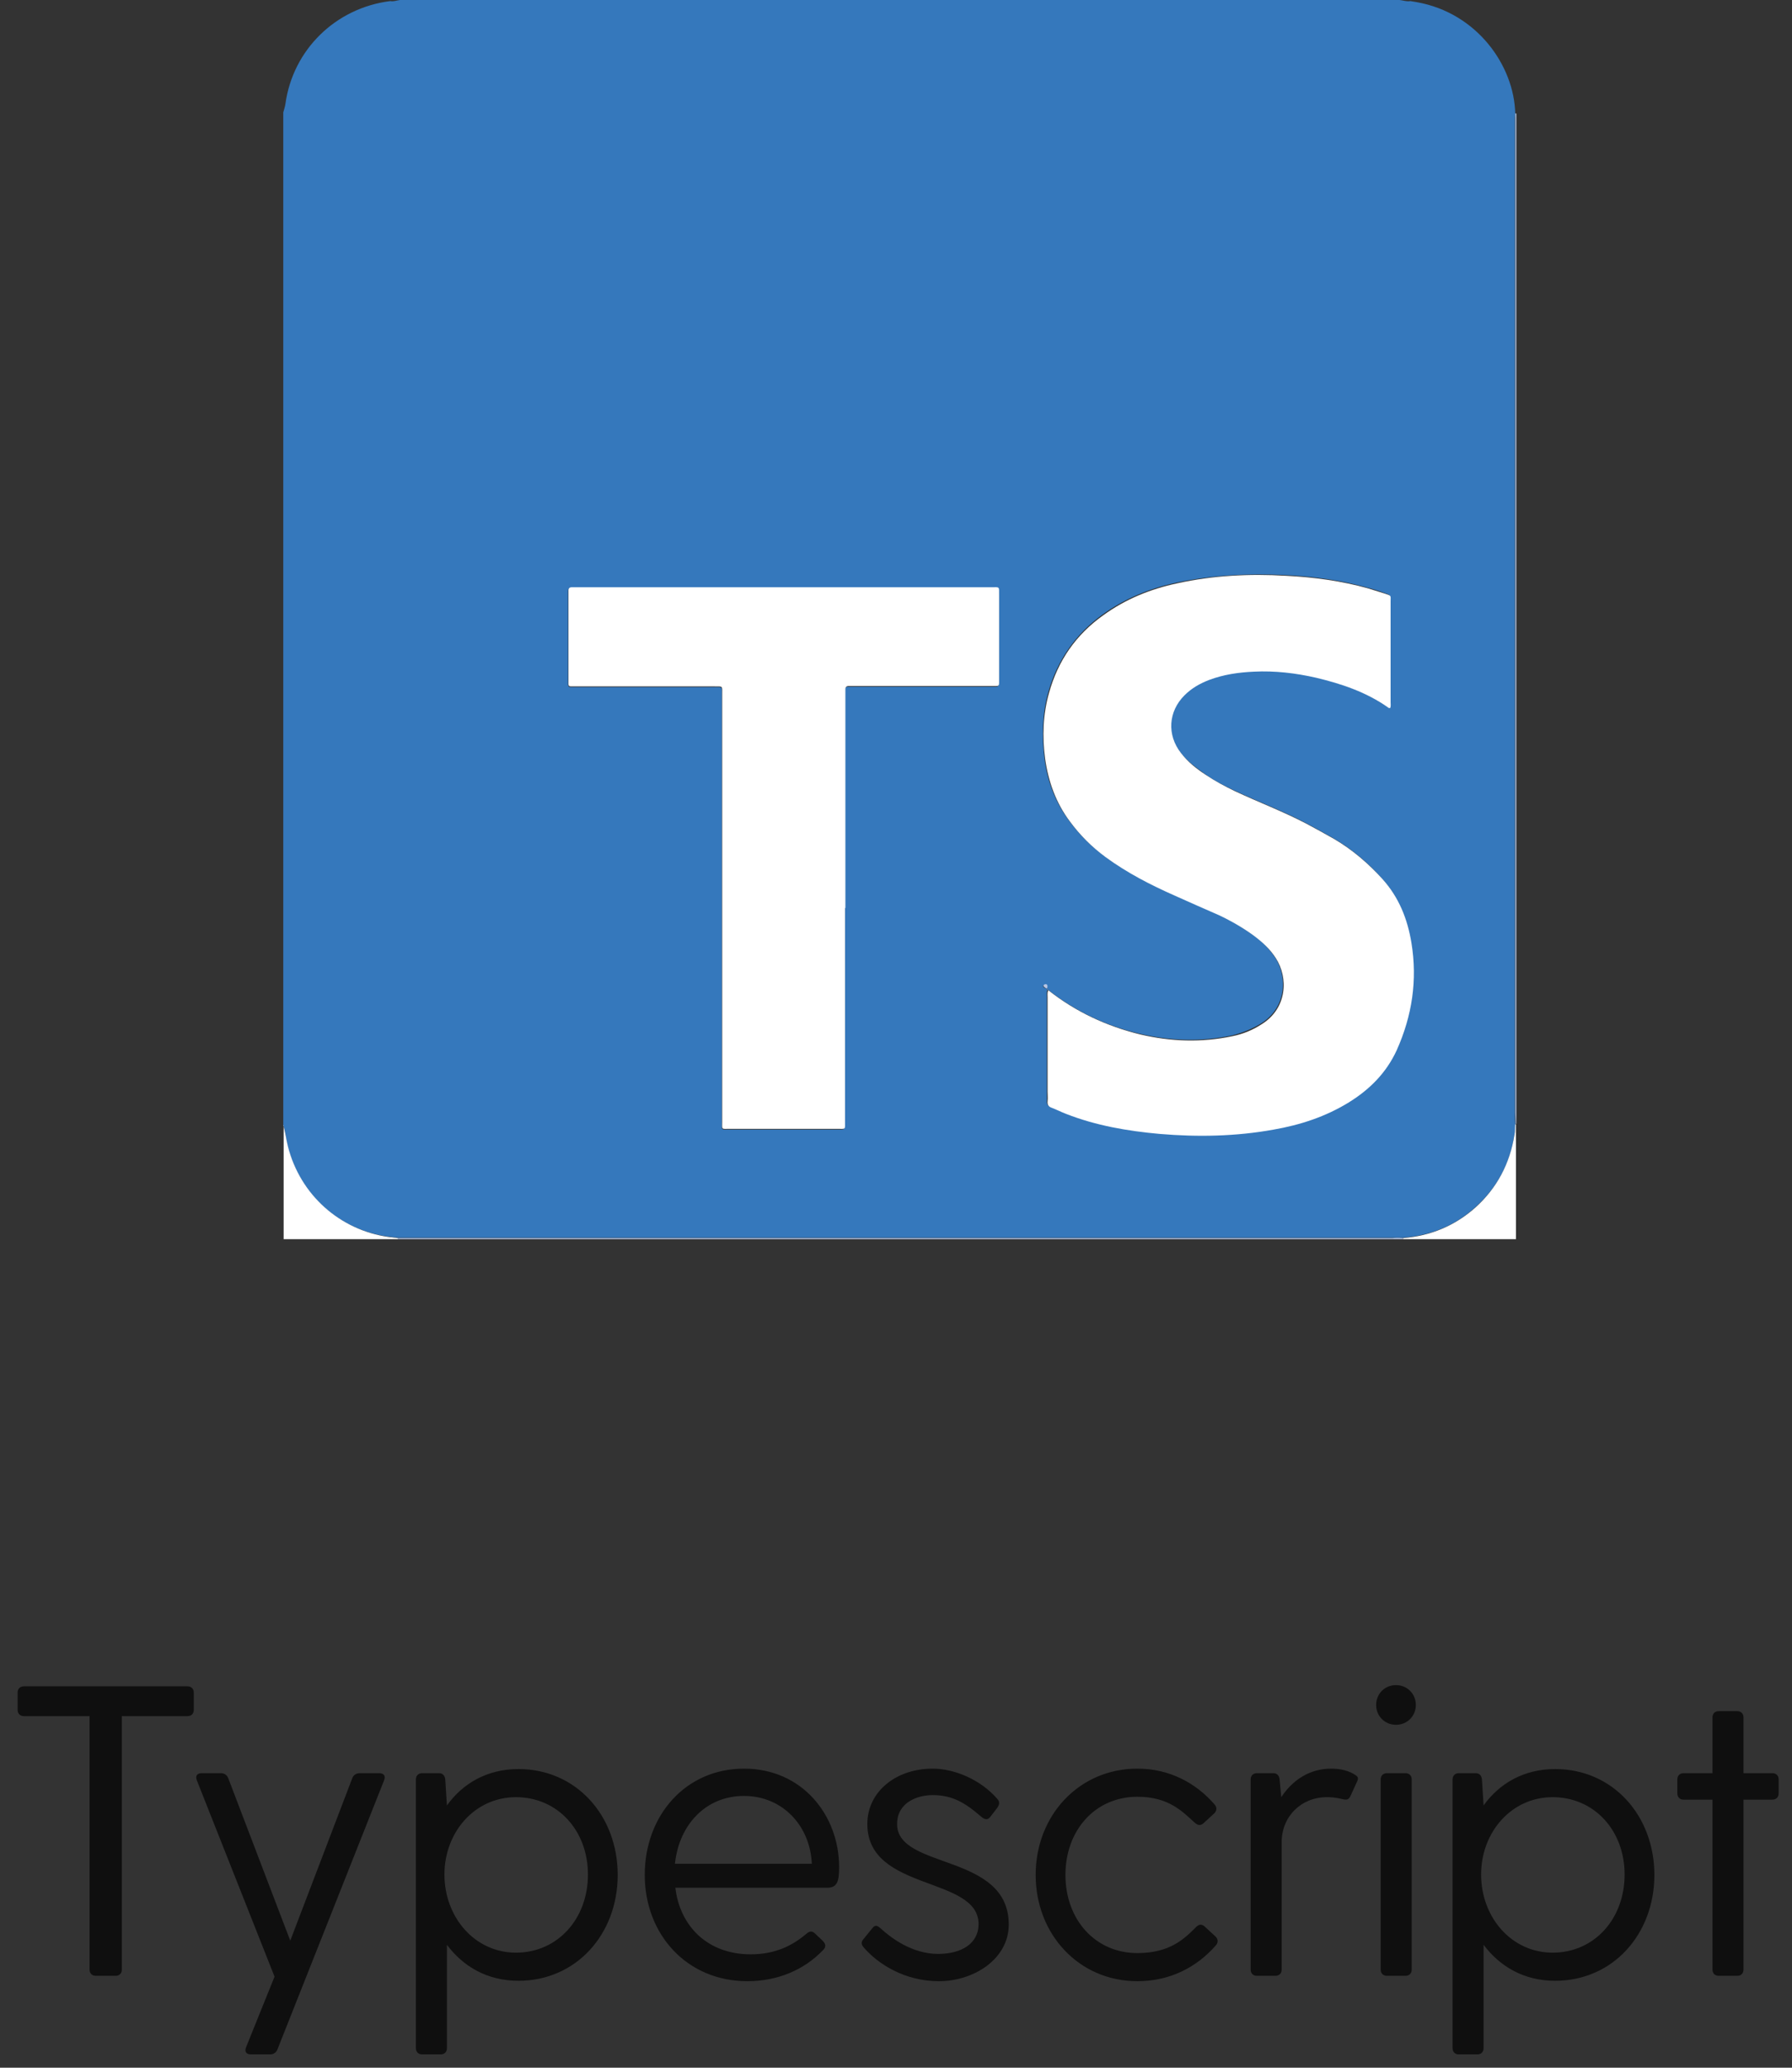 <svg width="78" height="90" viewBox="0 0 78 90" fill="none" xmlns="http://www.w3.org/2000/svg">
<rect x="0" y="0" width="78" height="90" fill="#333333" stroke="none"/>
<path opacity="0.7" d="M8.165 73.4H1.037C0.875 73.4 0.767 73.508 0.767 73.67V74.426C0.767 74.588 0.875 74.696 1.037 74.696H3.899V85.73C3.899 85.892 4.007 86 4.169 86H5.033C5.195 86 5.303 85.892 5.303 85.73V74.696H8.165C8.327 74.696 8.435 74.588 8.435 74.426V73.67C8.435 73.508 8.327 73.4 8.165 73.4ZM16.504 77.18H15.658C15.514 77.18 15.388 77.252 15.334 77.396L12.634 84.47L9.934 77.396C9.88 77.252 9.754 77.18 9.61 77.18H8.782C8.584 77.18 8.494 77.288 8.566 77.486L11.95 86.036L10.708 89.114C10.636 89.312 10.726 89.42 10.924 89.42H11.752C11.896 89.42 12.022 89.348 12.076 89.204L16.72 77.486C16.792 77.288 16.702 77.18 16.504 77.18ZM22.567 77C21.199 77 20.137 77.63 19.453 78.584L19.381 77.45C19.363 77.288 19.273 77.18 19.111 77.18H18.373C18.211 77.18 18.103 77.288 18.103 77.45V89.15C18.103 89.312 18.211 89.42 18.373 89.42H19.183C19.345 89.42 19.453 89.312 19.453 89.15V84.65C20.155 85.586 21.199 86.216 22.567 86.216C25.087 86.216 26.887 84.182 26.887 81.608C26.887 79.034 25.087 77 22.567 77ZM22.459 84.992C20.659 84.992 19.345 83.444 19.345 81.59C19.345 79.754 20.659 78.224 22.459 78.224C24.259 78.224 25.591 79.664 25.591 81.59C25.591 83.534 24.259 84.992 22.459 84.992ZM32.384 76.982C29.846 76.982 28.064 79.016 28.064 81.608C28.064 84.2 29.9 86.234 32.528 86.234C33.842 86.234 34.994 85.748 35.822 84.884C35.966 84.74 35.948 84.614 35.804 84.47L35.462 84.146C35.318 84.02 35.21 84.074 35.084 84.182C34.508 84.668 33.77 85.064 32.672 85.064C30.8 85.064 29.594 83.84 29.396 82.166H36.002C36.452 82.166 36.524 81.878 36.524 81.266C36.524 79.016 34.922 76.982 32.384 76.982ZM32.384 78.17C34.058 78.17 35.264 79.466 35.336 81.122H29.378C29.558 79.412 30.728 78.17 32.384 78.17ZM39.048 79.394C39.048 78.44 39.949 78.134 40.596 78.134C41.443 78.134 42.001 78.458 42.703 79.07C42.846 79.196 42.99 79.232 43.099 79.088L43.404 78.692C43.495 78.566 43.531 78.44 43.422 78.314C42.684 77.45 41.532 76.982 40.596 76.982C39.013 76.982 37.752 77.972 37.752 79.394C37.752 82.346 42.594 81.644 42.594 83.75C42.594 84.578 41.874 85.046 40.831 85.046C39.715 85.046 38.797 84.362 38.346 83.948C38.184 83.804 38.094 83.768 37.968 83.93L37.572 84.416C37.483 84.524 37.483 84.632 37.59 84.758C38.221 85.496 39.391 86.234 40.867 86.234C42.397 86.234 43.908 85.262 43.908 83.768C43.908 80.636 39.048 81.392 39.048 79.394ZM49.507 85.01C47.671 85.01 46.375 83.552 46.375 81.608C46.375 79.664 47.671 78.206 49.507 78.206C50.893 78.206 51.487 78.872 52.009 79.34C52.153 79.466 52.279 79.466 52.405 79.34L52.855 78.926C52.963 78.818 52.981 78.674 52.873 78.548C52.045 77.594 50.893 76.982 49.507 76.982C46.969 76.982 45.079 79.016 45.079 81.608C45.079 84.2 46.969 86.234 49.507 86.234C50.929 86.234 52.099 85.622 52.927 84.668C53.035 84.542 53.017 84.398 52.909 84.29L52.459 83.876C52.333 83.75 52.207 83.732 52.063 83.876C51.559 84.38 50.929 85.01 49.507 85.01ZM59.009 77.27C58.757 77.09 58.379 76.982 57.947 76.982C56.993 76.982 56.255 77.486 55.769 78.224L55.697 77.45C55.679 77.288 55.589 77.18 55.427 77.18H54.707C54.545 77.18 54.437 77.288 54.437 77.45V85.73C54.437 85.892 54.545 86 54.707 86H55.517C55.679 86 55.787 85.892 55.787 85.73V80.186C55.787 79.052 56.651 78.224 57.749 78.224C58.109 78.224 58.289 78.278 58.451 78.314C58.613 78.35 58.703 78.332 58.775 78.188L59.063 77.558C59.135 77.414 59.117 77.342 59.009 77.27ZM60.763 75.074C61.249 75.074 61.627 74.696 61.627 74.21C61.627 73.724 61.249 73.346 60.763 73.346C60.277 73.346 59.899 73.724 59.899 74.21C59.899 74.696 60.277 75.074 60.763 75.074ZM60.097 77.45V85.73C60.097 85.892 60.205 86 60.367 86H61.177C61.339 86 61.447 85.892 61.447 85.73V77.45C61.447 77.288 61.339 77.18 61.177 77.18H60.367C60.205 77.18 60.097 77.288 60.097 77.45ZM67.69 77C66.322 77 65.26 77.63 64.576 78.584L64.504 77.45C64.486 77.288 64.396 77.18 64.234 77.18H63.496C63.334 77.18 63.226 77.288 63.226 77.45V89.15C63.226 89.312 63.334 89.42 63.496 89.42H64.306C64.468 89.42 64.576 89.312 64.576 89.15V84.65C65.278 85.586 66.322 86.216 67.69 86.216C70.21 86.216 72.01 84.182 72.01 81.608C72.01 79.034 70.21 77 67.69 77ZM67.582 84.992C65.782 84.992 64.468 83.444 64.468 81.59C64.468 79.754 65.782 78.224 67.582 78.224C69.382 78.224 70.714 79.664 70.714 81.59C70.714 83.534 69.382 84.992 67.582 84.992ZM77.149 77.18H75.889V74.75C75.889 74.588 75.781 74.48 75.619 74.48H74.809C74.647 74.48 74.539 74.588 74.539 74.75V77.18H73.279C73.117 77.18 73.009 77.288 73.009 77.45V78.062C73.009 78.224 73.117 78.332 73.279 78.332H74.539V85.73C74.539 85.892 74.647 86 74.809 86H75.619C75.781 86 75.889 85.892 75.889 85.73V78.332H77.149C77.311 78.332 77.419 78.224 77.419 78.062V77.45C77.419 77.288 77.311 77.18 77.149 77.18Z" fill="black"/>
<path d="M36.781 39.522V30.267C36.781 30.188 36.781 30.11 36.781 30.032C36.781 29.938 36.812 29.891 36.922 29.891C37 29.891 37.062 29.891 37.125 29.891C39.126 29.891 41.143 29.891 43.144 29.891C43.206 29.891 43.285 29.891 43.347 29.891C43.441 29.891 43.472 29.844 43.472 29.766C43.472 29.704 43.472 29.626 43.472 29.563C43.472 28.359 43.472 27.14 43.472 25.936C43.472 25.545 43.503 25.592 43.144 25.592C37.109 25.592 31.09 25.592 25.056 25.592C24.993 25.592 24.931 25.592 24.868 25.592C24.774 25.592 24.727 25.623 24.727 25.733C24.727 25.78 24.727 25.842 24.727 25.889C24.727 27.14 24.727 28.375 24.727 29.626C24.727 29.938 24.712 29.907 25.009 29.907C27.026 29.907 29.058 29.907 31.075 29.907C31.465 29.907 31.419 29.86 31.419 30.267C31.419 36.457 31.419 42.648 31.419 48.839C31.419 49.214 31.387 49.167 31.731 49.167C33.295 49.167 34.858 49.167 36.421 49.167C36.797 49.167 36.765 49.199 36.765 48.839C36.781 45.712 36.781 42.617 36.781 39.522ZM45.583 43.039C45.583 43.055 45.583 43.086 45.583 43.102C45.551 43.196 45.567 43.289 45.567 43.383C45.567 44.759 45.567 46.119 45.567 47.479C45.567 47.62 45.567 47.761 45.567 47.901C45.551 48.042 45.598 48.136 45.739 48.183C45.942 48.261 46.161 48.37 46.364 48.448C47.678 48.964 49.053 49.214 50.445 49.324C52.102 49.465 53.759 49.418 55.401 49.136C56.557 48.933 57.667 48.574 58.684 47.948C59.59 47.385 60.325 46.666 60.763 45.681C61.435 44.196 61.669 42.633 61.404 41.007C61.232 39.959 60.857 39.021 60.137 38.224C59.528 37.536 58.84 36.958 58.042 36.489C57.636 36.254 57.23 36.035 56.823 35.816C55.807 35.285 54.728 34.879 53.696 34.394C53.259 34.191 52.837 33.972 52.446 33.69C52.055 33.409 51.664 33.127 51.367 32.737C50.757 31.955 50.836 30.923 51.523 30.235C51.836 29.923 52.196 29.704 52.602 29.563C53.227 29.328 53.884 29.235 54.541 29.203C55.463 29.172 56.37 29.266 57.261 29.469C58.355 29.735 59.418 30.095 60.372 30.751C60.403 30.767 60.434 30.798 60.481 30.782C60.528 30.704 60.497 30.626 60.497 30.532C60.497 30.063 60.497 29.579 60.497 29.11C60.497 28.125 60.497 27.124 60.497 26.139C60.497 25.889 60.544 25.905 60.263 25.811C60.012 25.717 59.762 25.639 59.512 25.576C58.355 25.248 57.151 25.092 55.948 25.029C54.353 24.951 52.774 25.029 51.211 25.358C50.054 25.608 48.959 26.046 47.99 26.749C46.818 27.593 46.02 28.735 45.63 30.126C45.364 31.064 45.348 32.033 45.458 32.987C45.583 33.987 45.926 34.91 46.536 35.723C46.974 36.317 47.49 36.833 48.084 37.27C49.022 37.958 50.054 38.49 51.117 38.959C51.758 39.24 52.399 39.522 53.024 39.803C53.556 40.053 54.056 40.35 54.541 40.694C54.916 40.96 55.228 41.273 55.494 41.663C56.057 42.523 55.995 43.852 54.9 44.54C54.494 44.79 54.056 44.962 53.603 45.072C52.258 45.353 50.929 45.306 49.6 44.993C48.131 44.649 46.786 44.008 45.598 43.07C45.614 43.07 45.598 43.055 45.583 43.039C45.583 43.008 45.583 42.977 45.583 42.945C45.583 42.898 45.567 42.867 45.504 42.852C45.473 42.852 45.442 42.867 45.411 42.898C45.379 42.945 45.442 42.977 45.458 42.992C45.504 43.008 45.536 43.039 45.583 43.039ZM12.33 48.98V4.893C12.361 4.768 12.408 4.643 12.424 4.518C12.752 2.157 14.613 0.344 16.989 0.047C17.13 0.078 17.27 0.016 17.411 0H60.919C61.075 0.016 61.232 0.078 61.388 0.047C61.482 0.063 61.576 0.078 61.669 0.094C64.296 0.563 65.906 2.861 65.953 4.94C65.953 5.003 65.938 5.081 65.938 5.143C65.938 19.589 65.938 34.019 65.938 48.448C65.938 48.605 65.938 48.761 65.953 48.917C65.953 49.074 65.953 49.214 65.922 49.371C65.734 50.621 65.171 51.7 64.218 52.544C63.327 53.357 62.264 53.779 61.075 53.873C60.919 53.873 60.763 53.873 60.606 53.873C46.317 53.873 32.028 53.873 17.739 53.873C17.583 53.873 17.442 53.873 17.302 53.873C17.176 53.858 17.036 53.842 16.911 53.826C14.769 53.545 13.049 51.997 12.518 49.887C12.455 49.605 12.44 49.277 12.33 48.98Z" fill="#3578BC"/>
<path d="M12.33 48.98C12.424 49.277 12.455 49.59 12.533 49.902C13.065 51.997 14.784 53.545 16.926 53.842C17.051 53.858 17.192 53.873 17.317 53.889C17.317 53.904 17.317 53.92 17.317 53.936H12.346V48.98H12.33Z" fill="white"/>
<path d="M61.075 53.889C62.264 53.795 63.327 53.357 64.218 52.56C65.156 51.716 65.719 50.653 65.922 49.386C65.953 49.246 65.938 49.089 65.953 48.933H65.969H65.984V53.936H61.06C61.075 53.92 61.075 53.905 61.075 53.889Z" fill="white"/>
<path d="M65.953 4.94C65.969 4.94 65.984 4.94 66 4.94V48.917H65.984H65.969C65.969 48.761 65.953 48.605 65.953 48.449C65.953 34.019 65.953 19.573 65.953 5.144C65.953 5.081 65.953 5.018 65.953 4.94Z" fill="#B4C5E5"/>
<path d="M61.075 53.889C61.075 53.905 61.075 53.92 61.075 53.936H17.302C17.302 53.92 17.302 53.905 17.302 53.889C17.442 53.889 17.599 53.889 17.739 53.889C32.028 53.889 46.317 53.889 60.606 53.889C60.763 53.873 60.919 53.873 61.075 53.889Z" fill="#B4C5E5"/>
<path d="M45.63 43.102C46.818 44.04 48.162 44.665 49.632 45.025C50.961 45.337 52.289 45.384 53.634 45.103C54.103 45.009 54.525 44.837 54.931 44.571C56.026 43.883 56.088 42.555 55.526 41.695C55.275 41.304 54.947 41.007 54.572 40.725C54.103 40.382 53.587 40.085 53.056 39.834C52.414 39.553 51.773 39.272 51.148 38.99C50.085 38.521 49.053 37.99 48.115 37.302C47.521 36.864 47.005 36.348 46.568 35.754C45.958 34.941 45.63 34.019 45.489 33.018C45.364 32.049 45.395 31.095 45.661 30.157C46.052 28.75 46.833 27.625 48.021 26.78C48.991 26.077 50.069 25.639 51.242 25.389C52.805 25.045 54.384 24.967 55.979 25.061C57.183 25.123 58.371 25.28 59.543 25.608C59.794 25.686 60.044 25.764 60.294 25.842C60.575 25.936 60.528 25.921 60.528 26.171C60.528 27.156 60.528 28.156 60.528 29.141C60.528 29.61 60.528 30.095 60.528 30.564C60.528 30.642 60.544 30.736 60.513 30.814C60.466 30.829 60.434 30.814 60.403 30.783C59.465 30.126 58.402 29.766 57.292 29.501C56.401 29.297 55.494 29.188 54.572 29.235C53.9 29.266 53.259 29.36 52.633 29.594C52.227 29.751 51.867 29.954 51.555 30.267C50.851 30.97 50.789 31.986 51.398 32.768C51.695 33.159 52.071 33.456 52.477 33.722C52.868 33.987 53.306 34.222 53.728 34.425C54.76 34.91 55.838 35.316 56.854 35.848C57.261 36.067 57.667 36.286 58.074 36.52C58.871 36.989 59.559 37.583 60.169 38.255C60.888 39.053 61.263 39.991 61.435 41.038C61.701 42.664 61.466 44.212 60.794 45.713C60.341 46.698 59.621 47.417 58.715 47.98C57.699 48.605 56.604 48.964 55.432 49.168C53.79 49.465 52.133 49.496 50.476 49.355C49.084 49.23 47.709 48.996 46.395 48.48C46.192 48.402 45.973 48.292 45.77 48.214C45.63 48.167 45.583 48.073 45.598 47.933C45.614 47.792 45.598 47.651 45.598 47.511C45.598 46.15 45.598 44.775 45.598 43.414C45.598 43.321 45.583 43.227 45.614 43.133H45.63V43.102Z" fill="white"/>
<path d="M36.781 39.522C36.781 42.617 36.781 45.712 36.781 48.808C36.781 49.183 36.828 49.136 36.437 49.136C34.874 49.136 33.31 49.136 31.747 49.136C31.387 49.136 31.434 49.183 31.434 48.808C31.434 42.617 31.434 36.426 31.434 30.235C31.434 29.844 31.481 29.876 31.09 29.876C29.058 29.876 27.041 29.876 25.024 29.876C24.712 29.876 24.743 29.907 24.743 29.594C24.743 28.344 24.743 27.109 24.743 25.858C24.743 25.811 24.743 25.748 24.743 25.701C24.743 25.608 24.79 25.561 24.884 25.561C24.946 25.561 25.009 25.561 25.071 25.561C31.106 25.561 37.125 25.561 43.159 25.561C43.519 25.561 43.488 25.514 43.488 25.905C43.488 27.109 43.488 28.328 43.488 29.532C43.488 29.594 43.488 29.672 43.488 29.735C43.488 29.829 43.456 29.86 43.363 29.86C43.3 29.86 43.222 29.86 43.159 29.86C41.158 29.86 39.142 29.86 37.141 29.86C37.062 29.86 37 29.86 36.937 29.86C36.843 29.86 36.797 29.907 36.797 30.001C36.797 30.079 36.797 30.157 36.797 30.235V39.522H36.781Z" fill="white"/>
<path d="M45.583 43.023C45.536 43.023 45.504 43.008 45.473 42.977C45.442 42.945 45.395 42.93 45.426 42.883C45.442 42.852 45.473 42.836 45.52 42.836C45.583 42.836 45.583 42.883 45.598 42.93C45.583 42.961 45.583 42.992 45.583 43.023C45.583 43.039 45.583 43.023 45.583 43.023Z" fill="#B4C5E5"/>
<path d="M45.63 43.102H45.614H45.598C45.598 43.071 45.598 43.055 45.598 43.039C45.598 43.055 45.614 43.071 45.63 43.102Z" fill="#B4C5E5"/>
</svg>
